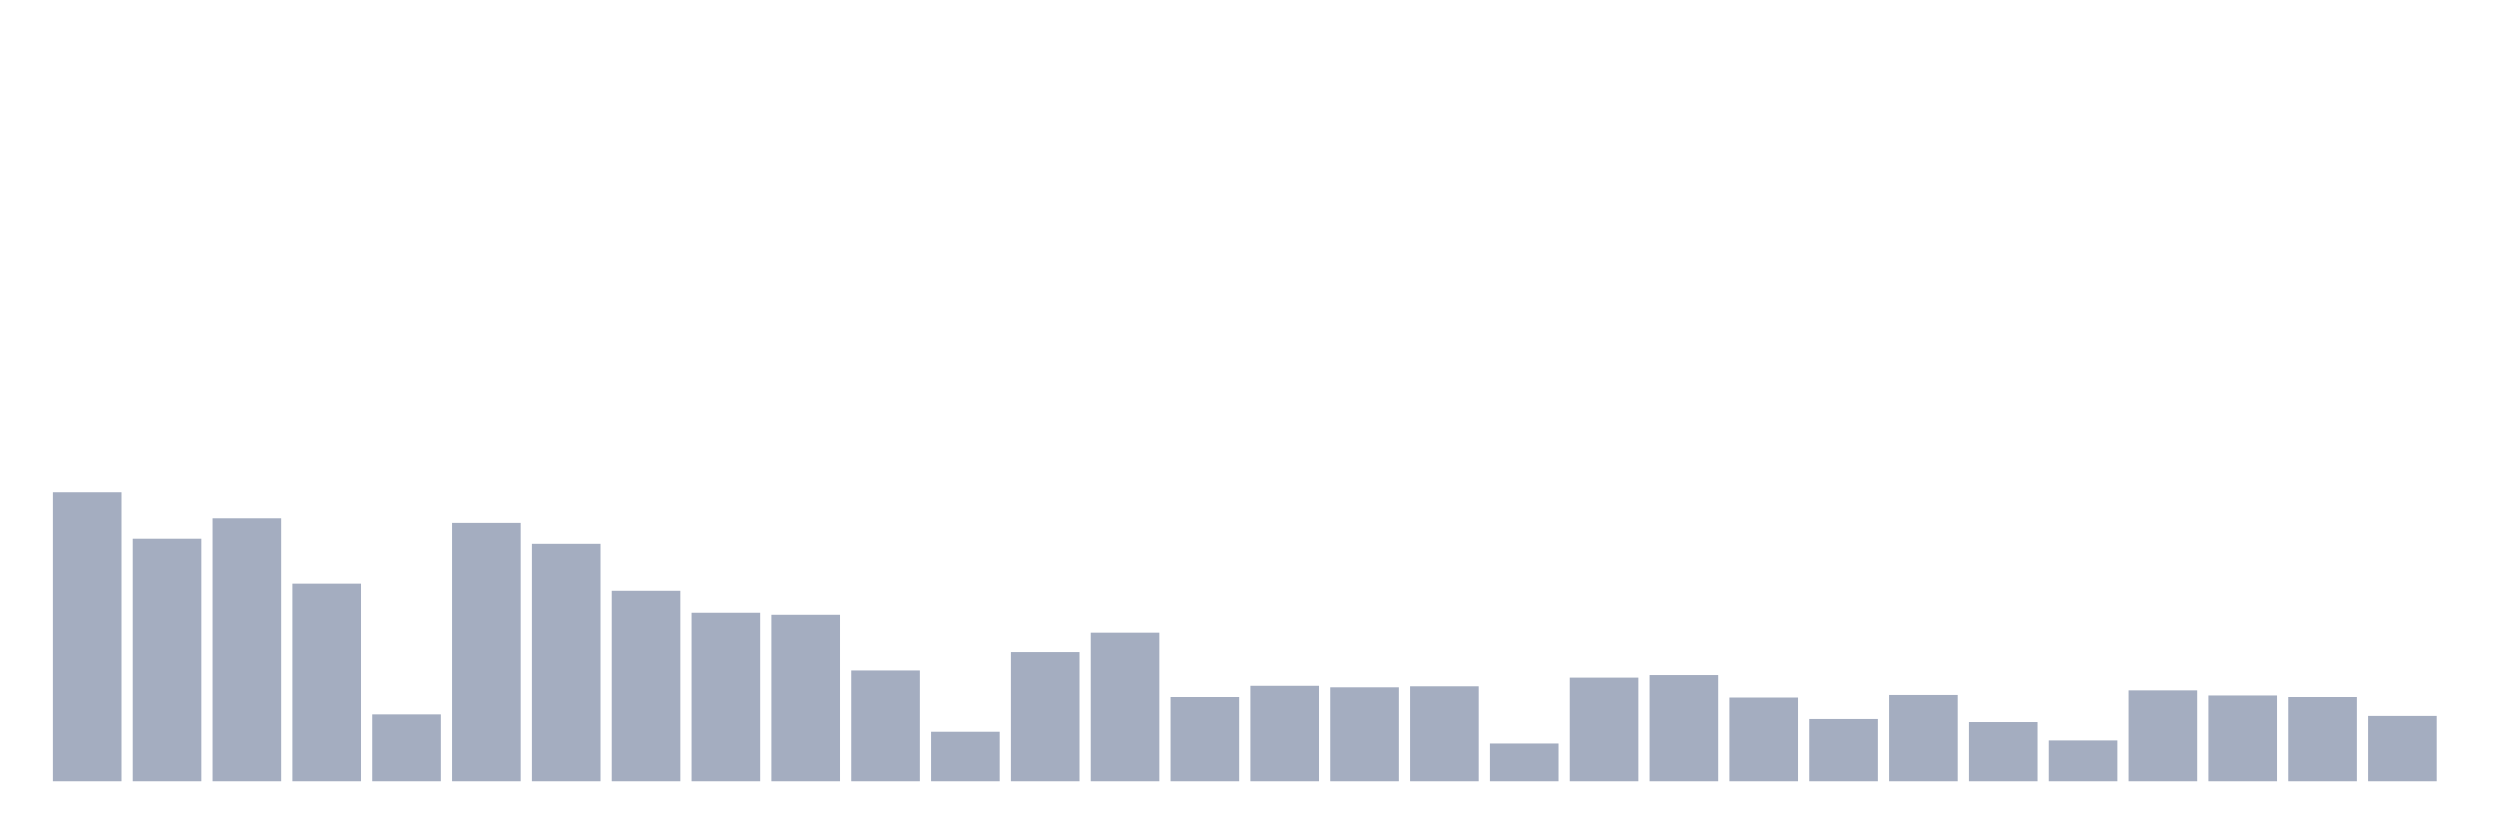 <svg xmlns="http://www.w3.org/2000/svg" viewBox="0 0 480 160"><g transform="translate(10,10)"><rect class="bar" x="0.153" width="13.175" y="84.51" height="55.49" fill="rgb(164,173,192)"></rect><rect class="bar" x="15.482" width="13.175" y="93.431" height="46.569" fill="rgb(164,173,192)"></rect><rect class="bar" x="30.81" width="13.175" y="89.51" height="50.49" fill="rgb(164,173,192)"></rect><rect class="bar" x="46.138" width="13.175" y="102.059" height="37.941" fill="rgb(164,173,192)"></rect><rect class="bar" x="61.466" width="13.175" y="127.157" height="12.843" fill="rgb(164,173,192)"></rect><rect class="bar" x="76.794" width="13.175" y="90.392" height="49.608" fill="rgb(164,173,192)"></rect><rect class="bar" x="92.123" width="13.175" y="94.412" height="45.588" fill="rgb(164,173,192)"></rect><rect class="bar" x="107.451" width="13.175" y="103.431" height="36.569" fill="rgb(164,173,192)"></rect><rect class="bar" x="122.779" width="13.175" y="107.647" height="32.353" fill="rgb(164,173,192)"></rect><rect class="bar" x="138.107" width="13.175" y="108.039" height="31.961" fill="rgb(164,173,192)"></rect><rect class="bar" x="153.436" width="13.175" y="118.725" height="21.275" fill="rgb(164,173,192)"></rect><rect class="bar" x="168.764" width="13.175" y="130.49" height="9.51" fill="rgb(164,173,192)"></rect><rect class="bar" x="184.092" width="13.175" y="115.196" height="24.804" fill="rgb(164,173,192)"></rect><rect class="bar" x="199.42" width="13.175" y="111.471" height="28.529" fill="rgb(164,173,192)"></rect><rect class="bar" x="214.748" width="13.175" y="123.824" height="16.176" fill="rgb(164,173,192)"></rect><rect class="bar" x="230.077" width="13.175" y="121.667" height="18.333" fill="rgb(164,173,192)"></rect><rect class="bar" x="245.405" width="13.175" y="121.961" height="18.039" fill="rgb(164,173,192)"></rect><rect class="bar" x="260.733" width="13.175" y="121.765" height="18.235" fill="rgb(164,173,192)"></rect><rect class="bar" x="276.061" width="13.175" y="132.745" height="7.255" fill="rgb(164,173,192)"></rect><rect class="bar" x="291.39" width="13.175" y="120.098" height="19.902" fill="rgb(164,173,192)"></rect><rect class="bar" x="306.718" width="13.175" y="119.608" height="20.392" fill="rgb(164,173,192)"></rect><rect class="bar" x="322.046" width="13.175" y="123.922" height="16.078" fill="rgb(164,173,192)"></rect><rect class="bar" x="337.374" width="13.175" y="128.039" height="11.961" fill="rgb(164,173,192)"></rect><rect class="bar" x="352.702" width="13.175" y="123.431" height="16.569" fill="rgb(164,173,192)"></rect><rect class="bar" x="368.031" width="13.175" y="128.627" height="11.373" fill="rgb(164,173,192)"></rect><rect class="bar" x="383.359" width="13.175" y="132.157" height="7.843" fill="rgb(164,173,192)"></rect><rect class="bar" x="398.687" width="13.175" y="122.549" height="17.451" fill="rgb(164,173,192)"></rect><rect class="bar" x="414.015" width="13.175" y="123.529" height="16.471" fill="rgb(164,173,192)"></rect><rect class="bar" x="429.344" width="13.175" y="123.824" height="16.176" fill="rgb(164,173,192)"></rect><rect class="bar" x="444.672" width="13.175" y="127.451" height="12.549" fill="rgb(164,173,192)"></rect></g></svg>